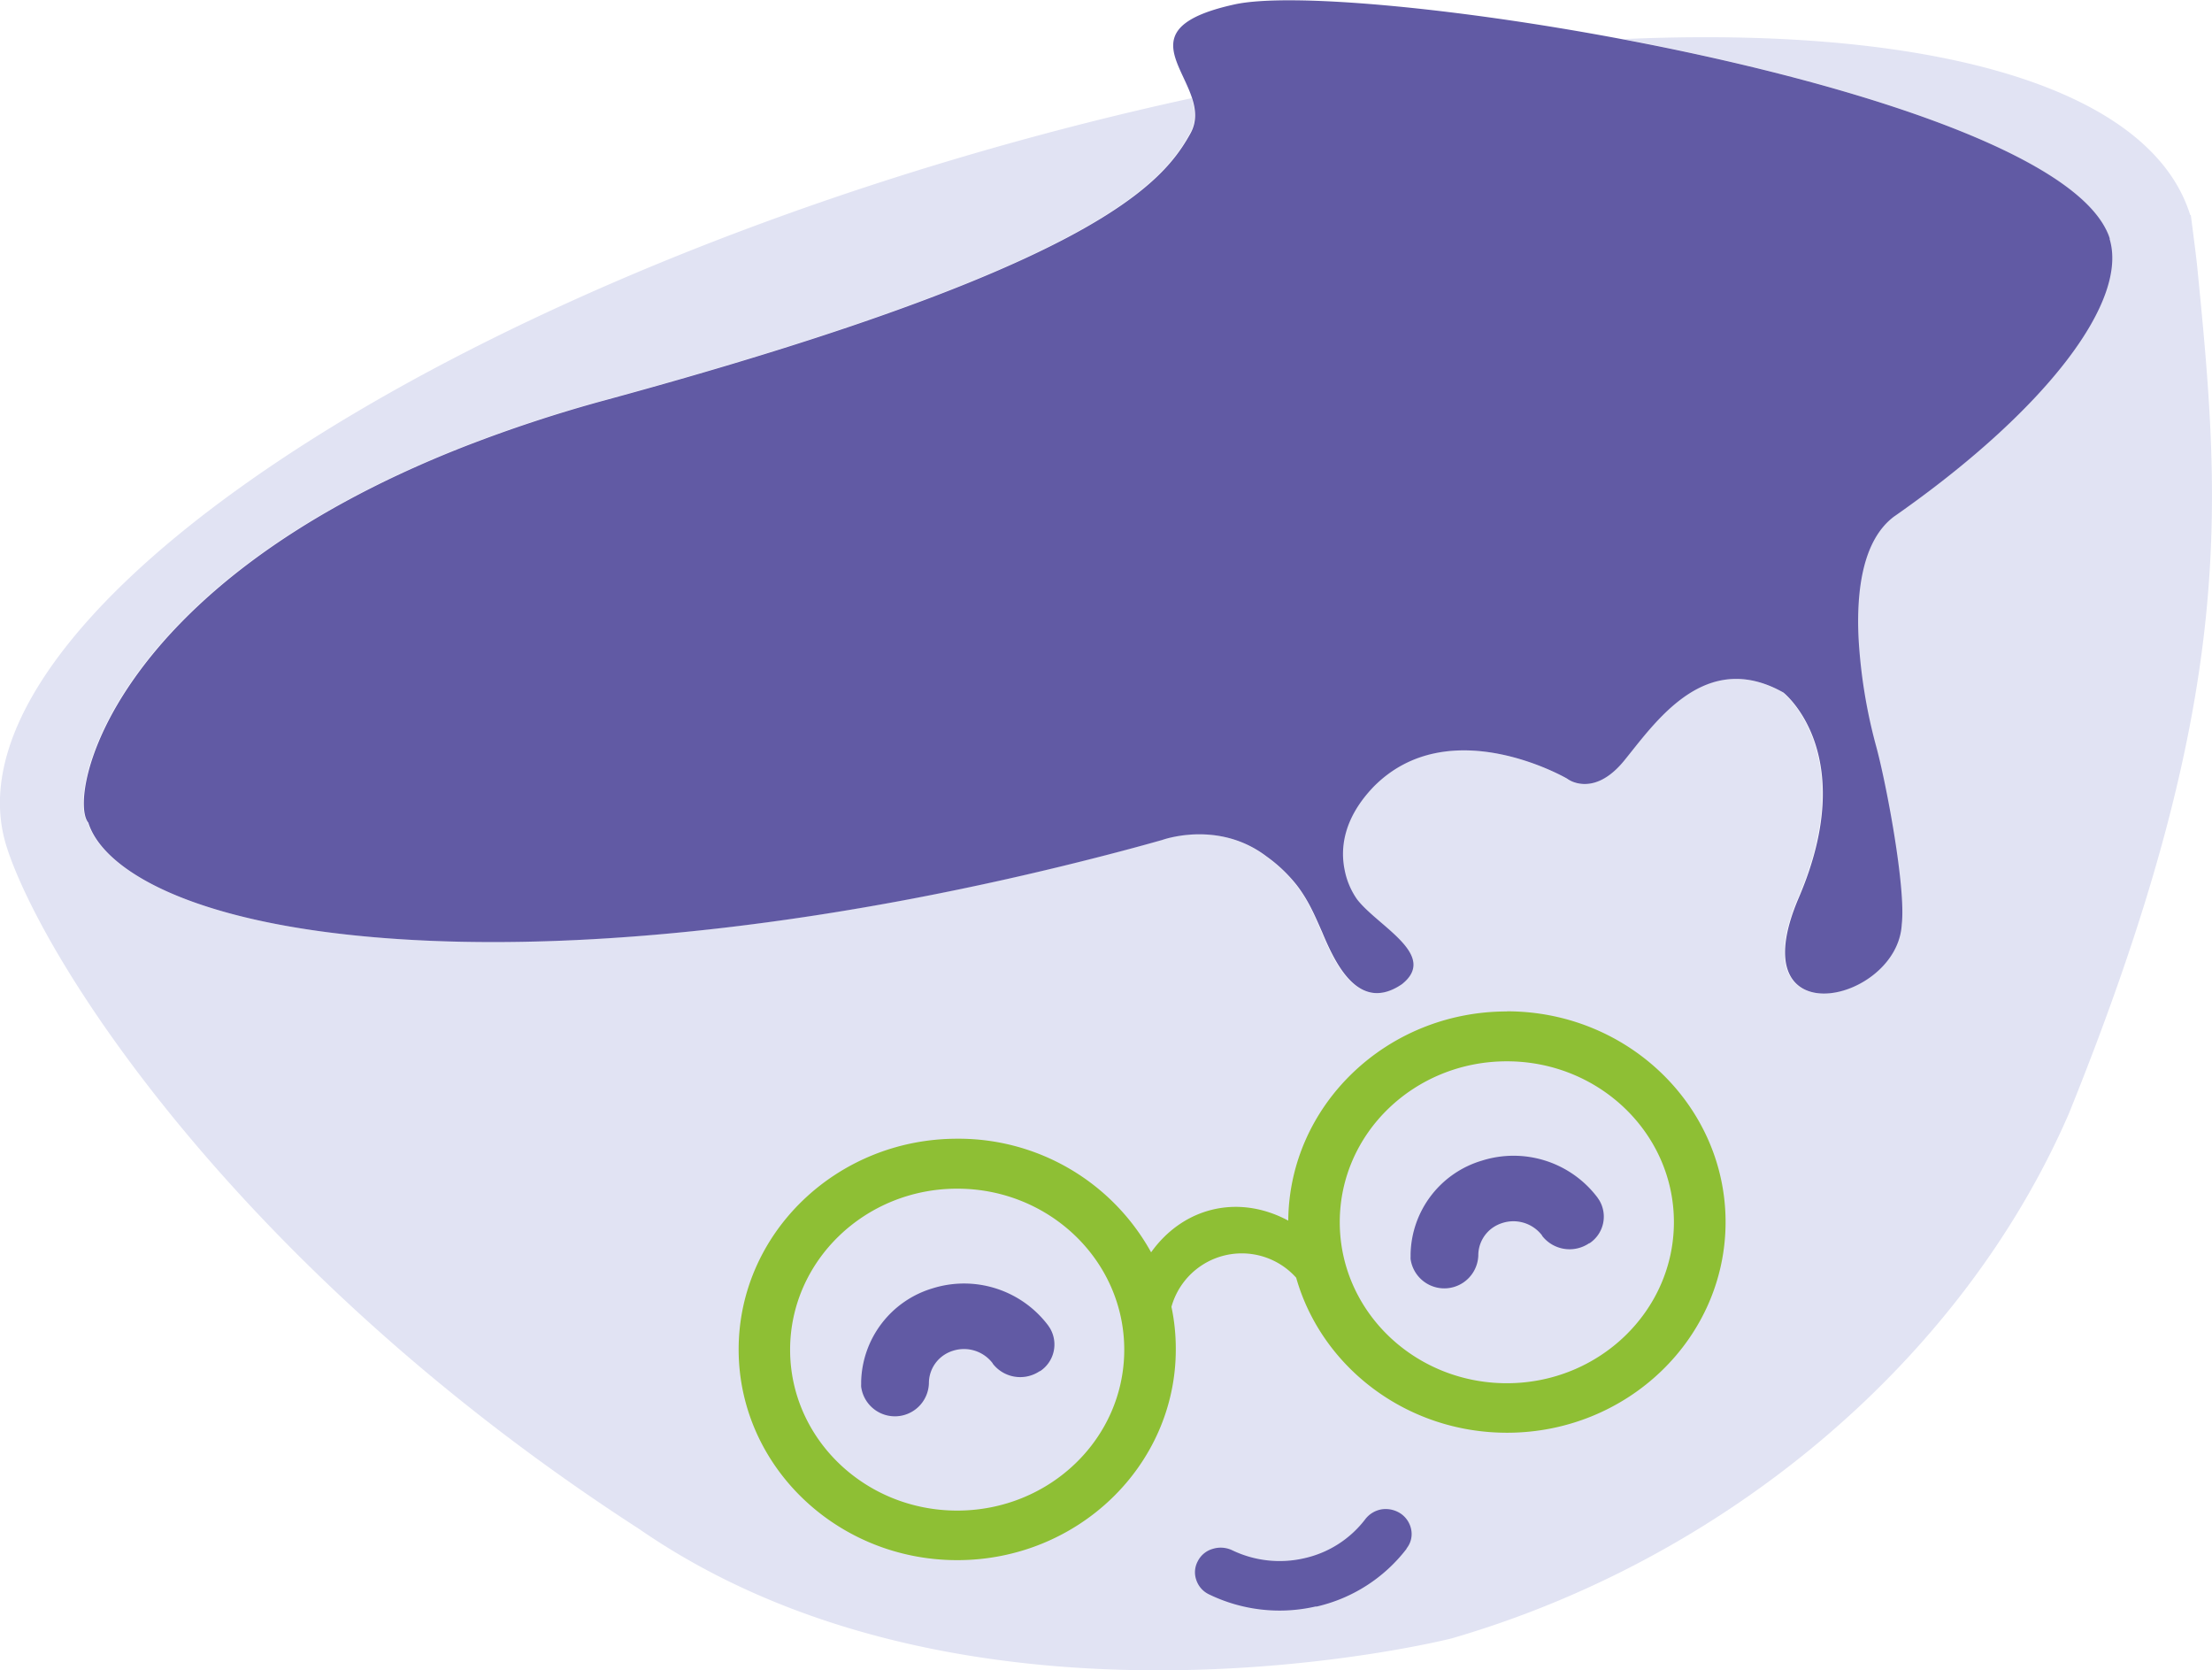 <svg id="b4f04028-8e69-4aa4-95f0-dce907df592a" data-name="Livello 1" xmlns="http://www.w3.org/2000/svg" viewBox="0 0 509 384.27"><defs><style>.bc355d8a-d29d-4730-b211-1c816da2169c{fill:#e1e3f3;}.b734e49a-98ec-4de1-a144-1081bf036011{fill:#8ebf34;}.ba09b65e-ec70-4de4-8faa-74d09c335404{fill:#615aa4;}</style></defs><path class="bc355d8a-d29d-4730-b211-1c816da2169c" d="M1866.87,1167.18c.48,3.82,1,7.64,1.43,11.48,5.45,55.16,9.47,98.82-29.49,195.22-25,57.57-79.7,102.66-142.06,120.75,0,0-110.15,27.94-187-25.22-89.62-57.91-135.55-127.75-145.19-156-.12-.37-.23-.73-.35-1.09-15-48.16,85.42-119.69,224.22-159.76,16.42-4.74,32.64-8.83,48.5-12.27.87,2.68,1.1,5.41-.4,8.1-2.13,3.85-5.31,8.58-12.89,14.33-14.91,11.32-46.85,26.61-121.42,46.92a317.3,317.3,0,0,0-33.13,10.91c-81.8,32.18-90.94,80.75-86.16,86.37,3.29,10.59,23,23.14,68.4,26.59,45.91,3.49,104.92-3.33,166.21-19.22h0c4.14-1.08,8.33-2.2,12.49-3.37h0c.69-.2,1.39-.38,2.08-.59h0c4.18-1,13.53-2,21.94,4.38a33.21,33.21,0,0,1,7,6.68c2.81,3.63,4.22,7.21,5.77,10.7,3,7.26,8.43,18.79,18.36,12,8.49-6.73-5.64-13.35-10.35-19.56a17.75,17.75,0,0,1-2.83-6.74c-1-4.82-.4-11.78,6.73-19.18,17.43-17.57,44.45-1.82,44.45-1.82a6.23,6.23,0,0,0,1.84.92c2.29.74,6.51.86,11.27-5h0c6.85-8.38,17.54-24.37,34.26-16.92.79.35,1.6.76,2.42,1.22,0,0,17.78,13.94,3.53,47.19-13.94,32.52,22.77,24.22,23.69,6.12,1-8.47-3.65-33-6-41.36a120.69,120.69,0,0,1-3.94-24.44c-.53-11.08,1-22.64,8.17-28,.75-.53,1.5-1,2.23-1.58,33.19-23.64,51.77-48.13,47.34-62.37-.06-.21-.13-.39-.2-.6l-.12-.32c-.11-.28-.24-.57-.37-.86a3.19,3.19,0,0,0-.23-.45,2,2,0,0,0-.15-.29c-9.79-18.39-61.69-34.07-110.76-43.35,70.32-3.15,121.32,10.73,130.56,40.45Z" transform="translate(-1362.74 -1117.7)"/><path class="b734e49a-98ec-4de1-a144-1081bf036011" d="M1709.48,1435.92c-21.24,0-38.45-16.59-38.45-37.06s17.21-37,38.45-37,38.44,16.59,38.44,37-17.21,37.06-38.44,37.06M1583,1465.22c-21.24,0-38.45-16.59-38.45-37s17.21-37.06,38.45-37.06,38.44,16.59,38.44,37.06-17.21,37-38.44,37m126.48-114.83c-27.63,0-50.09,21.55-50.3,48.12-11.43-6.14-24.1-3.14-31.56,7.29v0a50.59,50.59,0,0,0-44.61-26.13c-27.74,0-50.3,21.75-50.3,48.48s22.56,48.47,50.3,48.47,50.29-21.74,50.29-48.47a46.72,46.72,0,0,0-1-9.81,16.8,16.8,0,0,1,28.7-6.7c5.83,20.54,25.36,35.67,48.52,35.67,27.72,0,50.29-21.74,50.29-48.47s-22.57-48.48-50.29-48.48Z" transform="translate(-1362.74 -1117.7)"/><path class="ba09b65e-ec70-4de4-8faa-74d09c335404" d="M1686.41,1474a36.3,36.3,0,0,1-20.67,13.29l-.29,0a37.17,37.17,0,0,1-24.49-2.79,5.61,5.61,0,0,1-2.94-3.31,5.33,5.33,0,0,1,.35-4.34,5.53,5.53,0,0,1,3.39-2.81,6.16,6.16,0,0,1,4.51.3,25.19,25.19,0,0,0,16.56,1.85,24.27,24.27,0,0,0,14.08-9,6,6,0,0,1,3.84-2.27,6.24,6.24,0,0,1,4.42,1.07,5.78,5.78,0,0,1,2.32,3.71,5.29,5.29,0,0,1-1.08,4.22Z" transform="translate(-1362.74 -1117.7)"/><path class="ba09b65e-ec70-4de4-8faa-74d09c335404" d="M1728.42,1403.71a8,8,0,0,1-10.83-1.71s0,0,0-.07l0,0a8.29,8.29,0,0,0-9.09-2.89,8.38,8.38,0,0,0-2.13,1,7.78,7.78,0,0,0-3.46,6.33v.12a7.83,7.83,0,0,1-15.58.87,4.63,4.63,0,0,1,0-.54c0-.21,0-.42,0-.64a22.92,22.92,0,0,1,16.38-21.46,24.19,24.19,0,0,1,26.54,8.37l.11.15a.41.41,0,0,1,.07.11c.11.15.21.31.31.46a7.35,7.35,0,0,1-2.24,9.91Z" transform="translate(-1362.74 -1117.7)"/><path class="ba09b65e-ec70-4de4-8faa-74d09c335404" d="M1602,1433.13a8,8,0,0,1-10.83-1.73l0-.06,0,0a8.29,8.29,0,0,0-9.08-2.91,8.06,8.06,0,0,0-2.13,1,7.79,7.79,0,0,0-3.47,6.32v.13a7.83,7.83,0,0,1-15.59.85,4.8,4.8,0,0,1,0-.55c0-.21,0-.42,0-.63a23,23,0,0,1,16.4-21.45,24.23,24.23,0,0,1,26.54,8.41s.08.09.11.15a.26.26,0,0,1,.07.11c.11.15.21.31.31.46a7.36,7.36,0,0,1-2.25,9.91Z" transform="translate(-1362.74 -1117.7)"/><path class="ba09b65e-ec70-4de4-8faa-74d09c335404" d="M1848.15,1172.59c4.43,14.25-14.16,38.73-47.34,62.37-.74.53-1.48,1.06-2.24,1.58-7.18,5.38-8.69,16.93-8.16,28a120.69,120.69,0,0,0,3.94,24.45c2.33,8.34,7,32.89,6,41.35-.92,18.1-37.64,26.4-23.7-6.11,14.26-33.26-3.53-47.2-3.53-47.2-.82-.46-1.62-.87-2.41-1.22-16.72-7.44-27.41,8.53-34.27,16.92h0c-4.77,5.82-9,5.7-11.27,5a6.24,6.24,0,0,1-1.85-.91s-27-15.75-44.44,1.81c-7.14,7.41-7.72,14.36-6.73,19.19a17.56,17.56,0,0,0,2.83,6.73c4.71,6.21,18.84,12.84,10.35,19.57-9.94,6.76-15.34-4.77-18.36-12-1.55-3.48-3-7.07-5.77-10.7a34,34,0,0,0-7-6.68c-8.42-6.41-17.77-5.33-21.94-4.38h0a21.55,21.55,0,0,0-2.09.58h0c-4.17,1.18-8.36,2.31-12.5,3.38h0c-61.29,15.89-120.31,22.72-166.21,19.21-45.42-3.45-65.12-16-68.4-26.58-4.79-5.62,4.36-54.19,86.16-86.37a322.89,322.89,0,0,1,33.13-10.91c74.58-20.31,106.51-35.6,121.42-46.92,7.58-5.75,10.75-10.49,12.89-14.33,1.5-2.69,1.27-5.42.4-8.1-2.78-8.66-12.1-16.81,9.79-21.61,12.46-2.72,50.1.61,89.56,8.08h0c49.08,9.28,101,25,110.76,43.35l.15.29a4.93,4.93,0,0,1,.23.46c.13.28.26.56.37.85a3.21,3.21,0,0,1,.12.33c.07.19.14.39.2.59" transform="translate(-1362.74 -1117.7)"/></svg>
